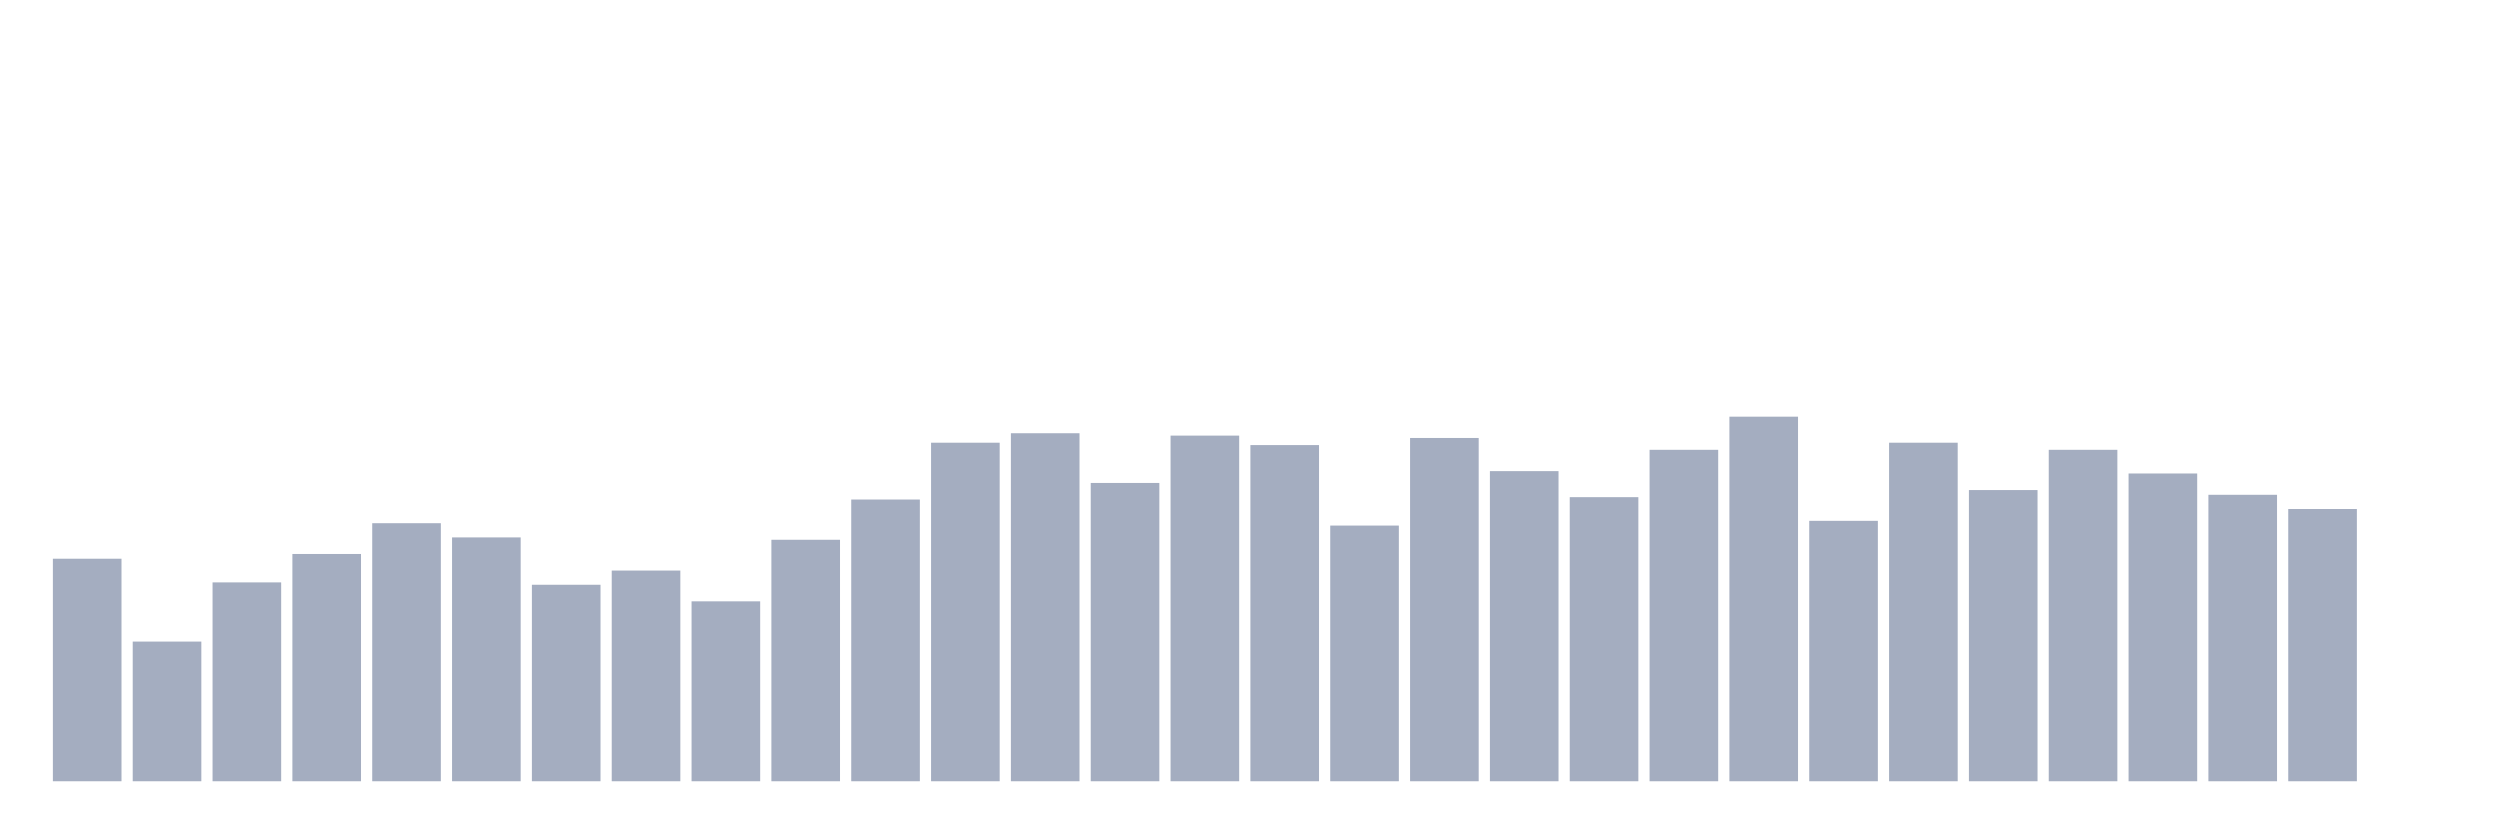 <svg xmlns="http://www.w3.org/2000/svg" viewBox="0 0 480 160"><g transform="translate(10,10)"><rect class="bar" x="0.153" width="13.175" y="97.273" height="42.727" fill="rgb(164,173,192)"></rect><rect class="bar" x="15.482" width="13.175" y="113.182" height="26.818" fill="rgb(164,173,192)"></rect><rect class="bar" x="30.81" width="13.175" y="101.818" height="38.182" fill="rgb(164,173,192)"></rect><rect class="bar" x="46.138" width="13.175" y="96.364" height="43.636" fill="rgb(164,173,192)"></rect><rect class="bar" x="61.466" width="13.175" y="90.455" height="49.545" fill="rgb(164,173,192)"></rect><rect class="bar" x="76.794" width="13.175" y="93.182" height="46.818" fill="rgb(164,173,192)"></rect><rect class="bar" x="92.123" width="13.175" y="102.273" height="37.727" fill="rgb(164,173,192)"></rect><rect class="bar" x="107.451" width="13.175" y="99.545" height="40.455" fill="rgb(164,173,192)"></rect><rect class="bar" x="122.779" width="13.175" y="105.455" height="34.545" fill="rgb(164,173,192)"></rect><rect class="bar" x="138.107" width="13.175" y="93.636" height="46.364" fill="rgb(164,173,192)"></rect><rect class="bar" x="153.436" width="13.175" y="85.909" height="54.091" fill="rgb(164,173,192)"></rect><rect class="bar" x="168.764" width="13.175" y="75" height="65" fill="rgb(164,173,192)"></rect><rect class="bar" x="184.092" width="13.175" y="73.182" height="66.818" fill="rgb(164,173,192)"></rect><rect class="bar" x="199.42" width="13.175" y="82.727" height="57.273" fill="rgb(164,173,192)"></rect><rect class="bar" x="214.748" width="13.175" y="73.636" height="66.364" fill="rgb(164,173,192)"></rect><rect class="bar" x="230.077" width="13.175" y="75.455" height="64.545" fill="rgb(164,173,192)"></rect><rect class="bar" x="245.405" width="13.175" y="90.909" height="49.091" fill="rgb(164,173,192)"></rect><rect class="bar" x="260.733" width="13.175" y="74.091" height="65.909" fill="rgb(164,173,192)"></rect><rect class="bar" x="276.061" width="13.175" y="80.455" height="59.545" fill="rgb(164,173,192)"></rect><rect class="bar" x="291.39" width="13.175" y="85.455" height="54.545" fill="rgb(164,173,192)"></rect><rect class="bar" x="306.718" width="13.175" y="76.364" height="63.636" fill="rgb(164,173,192)"></rect><rect class="bar" x="322.046" width="13.175" y="70" height="70" fill="rgb(164,173,192)"></rect><rect class="bar" x="337.374" width="13.175" y="90" height="50" fill="rgb(164,173,192)"></rect><rect class="bar" x="352.702" width="13.175" y="75" height="65" fill="rgb(164,173,192)"></rect><rect class="bar" x="368.031" width="13.175" y="84.091" height="55.909" fill="rgb(164,173,192)"></rect><rect class="bar" x="383.359" width="13.175" y="76.364" height="63.636" fill="rgb(164,173,192)"></rect><rect class="bar" x="398.687" width="13.175" y="80.909" height="59.091" fill="rgb(164,173,192)"></rect><rect class="bar" x="414.015" width="13.175" y="85" height="55" fill="rgb(164,173,192)"></rect><rect class="bar" x="429.344" width="13.175" y="87.727" height="52.273" fill="rgb(164,173,192)"></rect><rect class="bar" x="444.672" width="13.175" y="140" height="0" fill="rgb(164,173,192)"></rect></g></svg>